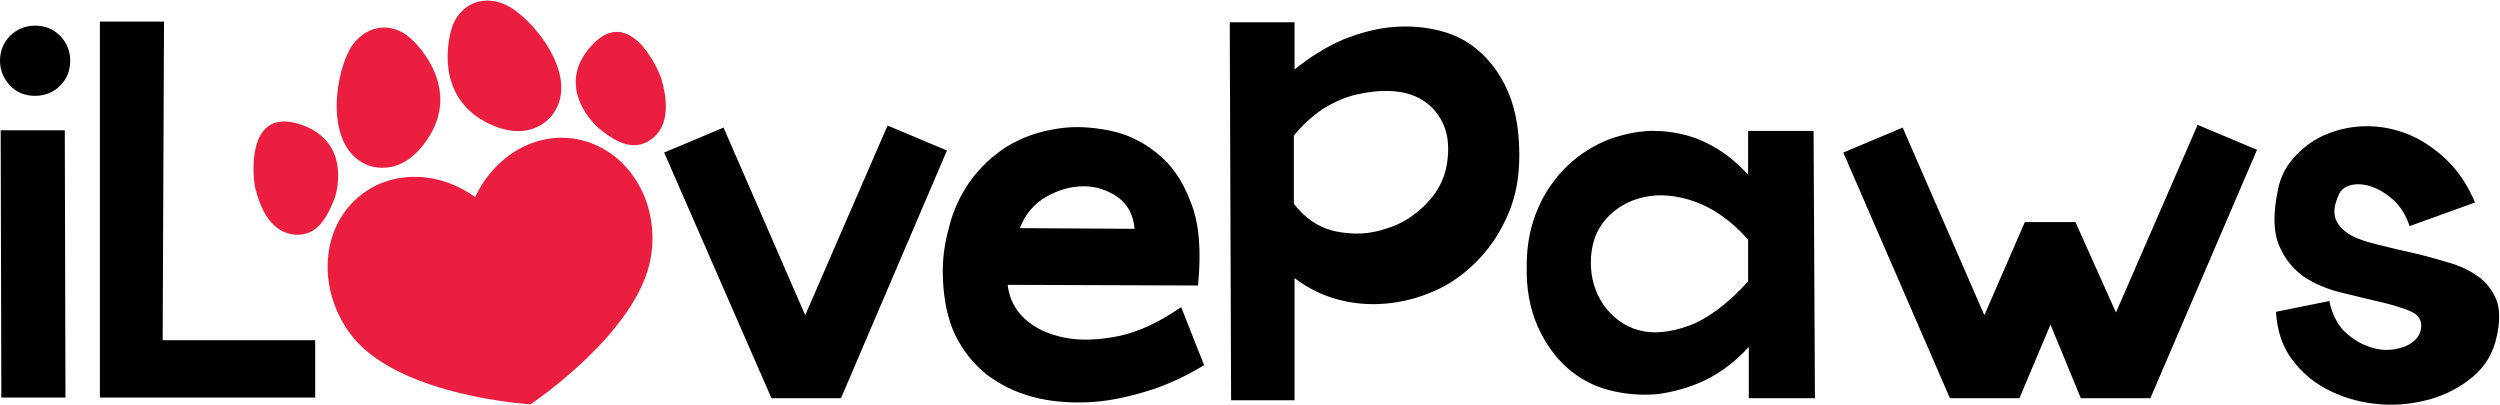 <?xml version="1.0" encoding="utf-8"?>
<!-- Generator: Adobe Illustrator 22.1.0, SVG Export Plug-In . SVG Version: 6.00 Build 0)  -->
<svg version="1.1" id="Layer_2" xmlns="http://www.w3.org/2000/svg" xmlns:xlink="http://www.w3.org/1999/xlink" x="0px" y="0px"
	 viewBox="0 0 370.4 60" style="enable-background:new 0 0 370.4 60;" xml:space="preserve">
<style type="text/css">
	.st0{fill-rule:evenodd;clip-rule:evenodd;fill:#EB1E3F;}
	.st1{display:none;}
	.st2{display:inline;fill-rule:evenodd;clip-rule:evenodd;fill:#6EC9F4;}
	.st3{display:inline;fill-rule:evenodd;clip-rule:evenodd;fill:#70C8F1;}
	.st4{display:inline;}
	.st5{display:inline;clip-path:url(#SVGID_2_);}
	.st6{fill-rule:evenodd;clip-rule:evenodd;fill:#3EB44A;}
	.st7{fill:#2C9245;}
	.st8{display:inline;fill-rule:evenodd;clip-rule:evenodd;fill:#3EB44A;}
	.st9{display:inline;fill:#2E9145;}
</style>
<g>
	<path id="I" d="M0.2,58.9h9.5L9.6,19.3H0.1L0.2,58.9z M1.5,12.7c1,1,2.2,1.5,3.7,1.5c1.4,0,2.7-0.5,3.7-1.5c1-1,1.5-2.2,1.5-3.7
		c0-1.4-0.5-2.7-1.5-3.7c-1-1-2.2-1.5-3.7-1.5c-1.4,0-2.7,0.5-3.7,1.5C0.5,6.3,0,7.6,0,9C0,10.4,0.5,11.6,1.5,12.7z"/>
	<path id="L" d="M14.7,58.9h32v-8.5H24.1l0.2-47.2h-9.5V58.9z"/>
	<g>
		<g>
			<g>
				<path class="st0" d="M98,11.7c-0.4-1.3-4.7-11.2-10.4-4.9s1,12.1,1,12.1c3.2,2.7,5.8,3.5,8.2,1.5C99.3,18.3,98.8,14.5,98,11.7z
					 M71.8,18c7.1,3.8,10.2-1.2,10.2-1.2c4-5.7-3.3-14.4-7.1-16.1s-6.8,0.4-7.8,3C66.2,6.1,64.7,14.1,71.8,18z M54.1,24.3
					c0,0,5.2,2.8,9.5-4.1c4.3-6.9-1-13.1-3.1-14.8c-2.2-1.8-5.8-2.1-8.3,1.3C49.8,10.1,47.8,21.3,54.1,24.3z M44.4,18.4
					c-8.1-2.6-6.9,8.1-6.6,9.4c0.7,2.8,2.1,6.3,5.4,6.9c3.1,0.5,4.9-1.4,6.4-5.4C49.6,29.4,52.5,21,44.4,18.4z M85.4,20.6
					c-6.2-1.1-12.2,2.6-15,8.6c-5.4-3.9-12.5-4.1-17.3,0c-5.8,4.9-6.1,14.3-0.7,20.9c7.3,8.7,26.2,9.8,26.2,9.8
					c0,0,15.8-10.5,17.8-21.6C97.9,29.9,93,22,85.4,20.6z"/>
			</g>
		</g>
	</g>
	<path id="V" d="M140.3,22.3l-8.8-3.7l-12.2,28.1l-12.1-27.8l-8.8,3.7L114.3,59h10.3L140.3,22.3z"/>
	<path id="E" d="M175,45.5c-3.2,2.2-6.3,3.7-9.3,4.3c-3,0.6-5.7,0.7-8.1,0.2c-2.4-0.5-4.3-1.4-5.8-2.8c-1.5-1.4-2.3-3.1-2.5-5
		l28.2,0.1c0.5-5.1,0.2-9.2-1.1-12.4c-1.2-3.2-2.9-5.6-5.1-7.3c-2.1-1.7-4.5-2.8-7.1-3.3c-2.6-0.5-5-0.6-7.1-0.3
		c-3,0.4-5.6,1.3-7.9,2.7c-2.2,1.4-4.1,3.2-5.5,5.2c-1.4,2-2.5,4.3-3.1,6.8c-0.7,2.5-1,4.9-0.9,7.4c0.1,3.3,0.7,6.1,1.8,8.5
		c1.2,2.4,2.7,4.3,4.7,5.9c2,1.5,4.2,2.6,6.8,3.3c2.6,0.7,5.3,0.9,8.1,0.8c2.8-0.1,5.7-0.7,8.7-1.6c3-0.9,5.8-2.2,8.6-3.9L175,45.5z
		 M151.1,33.8c0.8-2.1,2.2-3.7,4-4.7c1.8-1,3.6-1.5,5.5-1.5c1.9,0,3.5,0.6,5,1.6c1.5,1.1,2.3,2.6,2.5,4.7L151.1,33.8z"/>
	<path id="P" d="M191.7,3.3h-9.5l0.2,56h9.4V41.2c2.1,1.6,4.4,2.7,6.9,3.3c2.5,0.6,4.9,0.7,7.4,0.4c2.4-0.3,4.8-1,7.1-2.1
		c2.3-1.1,4.3-2.7,6-4.5c1.8-1.9,3.2-4.1,4.3-6.7c1.1-2.6,1.6-5.4,1.6-8.6c0-3.5-0.5-6.5-1.5-9c-1-2.5-2.4-4.5-4.1-6.1
		c-1.7-1.6-3.7-2.7-6-3.3c-2.3-0.6-4.6-0.8-7.1-0.6c-2.5,0.2-5,0.9-7.5,1.9c-2.5,1.1-4.9,2.6-7.1,4.4V3.3z M191.7,20.1
		c1.2-1.5,2.6-2.8,4.2-3.9c1.6-1,3.3-1.8,5.1-2.2c1.8-0.4,3.5-0.6,5.2-0.5c1.7,0.1,3.2,0.5,4.5,1.3c1.3,0.8,2.3,1.9,3,3.3
		c0.7,1.4,1,3.1,0.8,5.2c-0.2,2.6-1.2,4.8-3,6.7c-1.8,1.9-3.8,3.2-6.2,3.9c-2.4,0.8-4.8,0.9-7.3,0.4c-2.5-0.5-4.6-1.9-6.3-4.1V20.1z
		"/>
	<path id="A" d="M259,59h9.9l-0.2-39.6H259v6.5c-1.9-2.1-4-3.7-6.3-4.8c-2.3-1.1-4.7-1.6-7.1-1.7c-2.4-0.1-4.8,0.4-7.1,1.2
		c-2.3,0.9-4.4,2.2-6.2,3.9c-1.8,1.7-3.3,3.8-4.4,6.3c-1.1,2.5-1.7,5.3-1.7,8.5c-0.1,3.5,0.5,6.5,1.6,9c1.1,2.5,2.6,4.6,4.4,6.2
		c1.8,1.6,3.9,2.7,6.2,3.3c2.3,0.6,4.7,0.8,7.1,0.6c2.4-0.3,4.9-1,7.2-2.1c2.4-1.2,4.5-2.8,6.4-4.9V59z M259,41.7
		c-3.1,3.4-6.1,5.6-8.9,6.6c-2.8,1-5.3,1.2-7.4,0.6c-2.1-0.6-3.8-1.9-5.1-3.7c-1.3-1.9-1.9-4-1.9-6.3c0-2.5,0.7-4.7,2.2-6.4
		c1.5-1.7,3.4-2.8,5.7-3.3c2.3-0.5,4.8-0.3,7.6,0.7c2.7,1,5.3,2.8,7.8,5.6V41.7z"/>
	<path id="W" d="M303.8,48.1l4.5,10.9h10.3l15.8-36.8l-8.8-3.7l-12.1,27.8l-6-13.4H300l-6,13.8l-12.1-27.8l-8.8,3.7L288.9,59h10.3
		L303.8,48.1z"/>
	<path id="S" d="M356.4,51.3c-1.3,0.5-2.7,0.7-4.2,0.4c-1.5-0.3-3-1-4.3-2.1c-1.4-1.1-2.3-2.8-2.8-5l-7.9,1.6c0.2,2.9,1,5.3,2.5,7.2
		c1.5,2,3.4,3.5,5.7,4.6c2.3,1.1,4.7,1.7,7.3,1.9c2.6,0.2,5.1-0.1,7.5-0.8c2.4-0.7,4.4-1.8,6.2-3.3c1.8-1.5,3-3.5,3.5-5.9
		c0.5-2.2,0.5-4,0-5.4c-0.6-1.4-1.4-2.6-2.7-3.5c-1.2-0.9-2.7-1.6-4.4-2.1c-1.7-0.5-3.4-1-5.2-1.4c-1.8-0.4-3.5-0.8-5.1-1.2
		c-1.6-0.4-3-0.8-4.1-1.4c-1.1-0.6-1.9-1.4-2.3-2.3c-0.4-1-0.3-2.2,0.4-3.7c0.3-0.8,1-1.3,1.9-1.5c1-0.2,2-0.1,3.1,0.3
		c1.1,0.4,2.2,1.1,3.2,2c1,1,1.8,2.2,2.3,3.8l9.7-3.5c-1.1-2.6-2.5-4.7-4.3-6.4c-1.7-1.6-3.6-2.9-5.6-3.7c-2-0.8-4-1.2-6.1-1.2
		c-2.1,0-4,0.4-5.8,1.1c-1.8,0.7-3.4,1.8-4.7,3.2c-1.4,1.4-2.3,3.1-2.7,5.1c-0.7,3.4-0.7,6.1,0.1,8.1c0.8,2,2,3.5,3.6,4.7
		c1.6,1.1,3.5,1.9,5.5,2.4c2.1,0.5,4,1,5.8,1.4c1.8,0.4,3.4,0.9,4.6,1.4c1.2,0.5,1.8,1.4,1.6,2.6C358.5,49.9,357.7,50.7,356.4,51.3z
		"/>
</g>
<g class="st1">
	<path class="st2" d="M123.6-36l-0.7-0.4l-3.5,2l0-0.7l-0.7-0.4L118-35l0,1.5l-2.9,1.7l0-1.5l-0.7-0.4l-0.7,0.4l0,2.3l-1.5,0.8
		l-2-1.1V-33l2-1.2V-35l-0.7-0.4l-1.3,0.8V-38l1.3-0.7v-0.8l-0.7-0.4l-0.6,0.3v-4l-0.7-0.4l-0.7,0.4v4l-0.6-0.4l-0.7,0.4v0.8
		l1.3,0.8v3.3l-1.3-0.8l-0.7,0.4v0.8l2,1.2v1.7l-2,1.1l-1.5-0.8l0-2.3l-0.7-0.4l-0.7,0.4l0,1.5l-2.9-1.7l0-1.5l-0.7-0.4L99.8-35
		l0,0.7l-3.5-2L95.6-36v0.8l3.5,2l-0.6,0.3v0.8l0.7,0.4l1.3-0.7l2.9,1.7l-1.3,0.8v0.8l0.7,0.4l2-1.1l1.5,0.8v2.2l-1.5,0.8l-2-1.1
		l-0.7,0.4v0.8l1.3,0.7l-2.9,1.7l-1.3-0.7l-0.7,0.4v0.8l0.6,0.3l-3.5,2v0.8l0.7,0.4l3.5-2l0,0.7l0.7,0.4l0.7-0.4l0-1.5l2.9-1.7
		l0,1.5l0.7,0.4l0.7-0.4l0-2.3l1.5-0.8l2,1.1l0,1.7l-2,1.2l0,0.8l0.7,0.4l1.3-0.8v3.3l-1.3,0.7v0.8l0.7,0.4l0.6-0.3v4l0.7,0.4
		l0.7-0.4v-4l0.6,0.4l0.7-0.4v-0.8l-1.3-0.8v-3.3l1.3,0.8l0.7-0.4v-0.8l-2-1.2v-1.7l2-1.1l1.5,0.8l0,2.3l0.7,0.4l0.7-0.4l0-1.5
		l2.9,1.7l0,1.5l0.7,0.4l0.7-0.4l0-0.7l3.5,2l0.7-0.4v-0.8l-3.5-2l0.6-0.3v-0.8l-0.7-0.4l-1.3,0.7l-2.9-1.7l1.3-0.8v-0.8l-0.7-0.4
		l-2,1.1l-1.5-0.8V-29l1.5-0.8l2,1.1l0.7-0.4v-0.8l-1.3-0.7l2.9-1.7l1.3,0.7l0.7-0.4l0-0.8l-0.6-0.3l3.5-2V-36z"/>
	<path class="st2" d="M228.9,76.8l-0.7-0.4l-3.5,2l0-0.7l-0.7-0.4l-0.7,0.4l0,1.5l-2.9,1.7l0-1.5l-0.7-0.4l-0.7,0.4l0,2.3l-1.5,0.8
		l-2-1.1v-1.7l2-1.2v-0.8l-0.7-0.4l-1.3,0.8v-3.3l1.3-0.7v-0.8l-0.7-0.4l-0.6,0.3v-4l-0.7-0.4l-0.7,0.4v4l-0.6-0.4l-0.7,0.4V74
		l1.3,0.8v3.3l-1.3-0.8l-0.7,0.4v0.8l2,1.2v1.7l-2,1.1l-1.5-0.8l0-2.3l-0.7-0.4l-0.7,0.4l0,1.5l-2.9-1.7l0-1.5l-0.7-0.4l-0.7,0.4
		l0,0.7l-3.5-2l-0.7,0.4v0.8l3.5,2l-0.6,0.3v0.8l0.7,0.4l1.3-0.7l2.9,1.7l-1.3,0.8v0.8L208,84l2-1.1l1.5,0.8v2.2l-1.5,0.8l-2-1.1
		l-0.7,0.4v0.8l1.3,0.7l-2.9,1.7l-1.3-0.7l-0.7,0.4v0.8l0.6,0.3l-3.5,2v0.8l0.7,0.4l3.5-2l0,0.7l0.7,0.4l0.7-0.4l0-1.5l2.9-1.7
		l0,1.5l0.7,0.4l0.7-0.4l0-2.3l1.5-0.8l2,1.1l0,1.7l-2,1.2l0,0.8l0.7,0.4l1.3-0.8v3.3l-1.3,0.7v0.8l0.7,0.4l0.6-0.3v4l0.7,0.4
		l0.7-0.4v-4l0.6,0.4l0.7-0.4v-0.8l-1.3-0.8v-3.3l1.3,0.8l0.7-0.4v-0.8l-2-1.2v-1.7l2-1.1l1.5,0.8l0,2.3l0.7,0.4l0.7-0.4l0-1.5
		l2.9,1.7l0,1.5l0.7,0.4l0.7-0.4l0-0.7l3.5,2l0.7-0.4V92l-3.5-2l0.6-0.3v-0.8l-0.7-0.4l-1.3,0.7l-2.9-1.7l1.3-0.8V86l-0.7-0.4
		l-2,1.1l-1.5-0.8v-2.2l1.5-0.8l2,1.1l0.7-0.4v-0.8l-1.3-0.7l2.9-1.7l1.3,0.7l0.7-0.4l0-0.8l-0.6-0.3l3.5-2V76.8z"/>
	<path class="st2" d="M35,80.4l-0.5-0.3L32,81.5l0-0.5l-0.5-0.3L31,81l0,1.1L29,83.3l0-1.1l-0.5-0.3L28,82.2l0,1.7l-1.1,0.6
		l-1.4-0.8v-1.2l1.4-0.8v-0.6l-0.5-0.3l-0.9,0.5v-2.4l0.9-0.5v-0.6l-0.5-0.3l-0.4,0.2v-2.9L25,74.6l-0.5,0.3v2.9l-0.4-0.3l-0.5,0.3
		v0.6l0.9,0.5v2.4l-0.9-0.6l-0.5,0.3v0.6l1.4,0.8v1.2l-1.4,0.8l-1.1-0.6l0-1.6l-0.5-0.3l-0.5,0.3l0,1.1L19,82.1l0-1.1l-0.5-0.3
		L18,81.1l0,0.5l-2.5-1.4L15,80.4v0.6l2.5,1.4l-0.4,0.2v0.6l0.5,0.3l0.9-0.5l2.1,1.2l-1,0.5v0.6l0.5,0.3l1.4-0.8l1.1,0.6v1.6
		l-1.1,0.6l-1.4-0.8L19.7,87v0.6l0.9,0.5l-2.1,1.2l-0.9-0.5L17.1,89v0.6l0.4,0.2L15,91.3v0.6l0.5,0.3l2.5-1.4l0,0.5l0.5,0.3l0.5-0.3
		l0-1.1l2.1-1.2l0,1.1l0.5,0.3l0.5-0.3l0-1.7l1.1-0.6l1.4,0.8l0,1.2l-1.4,0.8l0,0.6l0.5,0.3l0.9-0.5v2.4l-0.9,0.5v0.6l0.5,0.3
		l0.4-0.2v2.9l0.5,0.3l0.5-0.3v-2.9l0.4,0.3l0.5-0.3v-0.6l-0.9-0.5v-2.4l0.9,0.6l0.5-0.3v-0.6l-1.4-0.8v-1.2l1.4-0.8l1.1,0.6l0,1.6
		l0.5,0.3L29,90l0-1.1l2.1,1.2l0,1.1l0.5,0.3l0.5-0.3l0-0.5l2.5,1.4l0.5-0.3v-0.6l-2.5-1.4l0.4-0.2V89l-0.5-0.3l-0.9,0.5l-2.1-1.2
		l1-0.5V87l-0.5-0.3l-1.4,0.8l-1.1-0.6v-1.6l1.1-0.6l1.4,0.8l0.5-0.3v-0.6l-0.9-0.5l2.1-1.2l0.9,0.5l0.5-0.3l0-0.6l-0.4-0.2l2.5-1.4
		V80.4z"/>
	<path class="st2" d="M324.1-14.2l-0.5-0.3l-2.5,1.4l0-0.5l-0.5-0.3l-0.5,0.3l0,1.1l-2.1,1.2l0-1.1l-0.5-0.3l-0.5,0.3l0,1.7
		l-1.1,0.6l-1.4-0.8v-1.2l1.4-0.8v-0.6l-0.5-0.3l-0.9,0.5v-2.4l0.9-0.5v-0.6L315-17l-0.4,0.2v-2.9l-0.5-0.3l-0.5,0.3v2.9l-0.4-0.3
		l-0.5,0.3v0.6l0.9,0.5v2.4l-0.9-0.6l-0.5,0.3v0.6l1.4,0.8v1.2l-1.4,0.8l-1.1-0.6l0-1.6l-0.5-0.3l-0.5,0.3l0,1.1l-2.1-1.2l0-1.1
		l-0.5-0.3l-0.5,0.3l0,0.5l-2.5-1.4l-0.5,0.3v0.6l2.5,1.4l-0.4,0.2v0.6l0.5,0.3l0.9-0.5l2.1,1.2l-1,0.5v0.6l0.5,0.3l1.4-0.8l1.1,0.6
		v1.6L310.6-7l-1.4-0.8l-0.5,0.3V-7l0.9,0.5l-2.1,1.2l-0.9-0.5l-0.5,0.3V-5l0.4,0.2l-2.5,1.4v0.6l0.5,0.3l2.5-1.4l0,0.5l0.5,0.3
		l0.5-0.3l0-1.1l2.1-1.2l0,1.1l0.5,0.3l0.5-0.3l0-1.7l1.1-0.6l1.4,0.8l0,1.2L312.2-4l0,0.6l0.5,0.3l0.9-0.5v2.4l-0.9,0.5v0.6
		l0.5,0.3l0.4-0.2v2.9l0.5,0.3l0.5-0.3v-2.9l0.4,0.3l0.5-0.3v-0.6l-0.9-0.5v-2.4l0.9,0.6l0.5-0.3V-4l-1.4-0.8V-6l1.4-0.8l1.1,0.6
		l0,1.6l0.5,0.3l0.5-0.3l0-1.1l2.1,1.2l0,1.1l0.5,0.3l0.5-0.3l0-0.5l2.5,1.4l0.5-0.3v-0.6l-2.5-1.4L322-5v-0.6l-0.5-0.3l-0.9,0.5
		l-2.1-1.2l1-0.5v-0.6l-0.5-0.3L317.5-7l-1.1-0.6v-1.6l1.1-0.6l1.4,0.8l0.5-0.3v-0.6l-0.9-0.5l2.1-1.2l0.9,0.5l0.5-0.3l0-0.6
		l-0.4-0.2l2.5-1.4V-14.2z"/>
	<path class="st2" d="M246-24.8c-1,8.2-1.7,8.9-9.9,9.9c8.2,1,8.9,1.7,9.9,9.9c1-8.2,1.7-8.9,9.9-9.9C247.8-15.8,247-16.6,246-24.8z
		 M246-11c-0.4-3.2-0.7-3.5-3.9-3.9c3.2-0.4,3.5-0.7,3.9-3.9c0.4,3.2,0.7,3.5,3.9,3.9C246.7-14.5,246.4-14.2,246-11z"/>
	<path class="st2" d="M142.5,72.6c-0.7,6.2-1.3,6.8-7.5,7.5c6.2,0.7,6.8,1.3,7.5,7.5c0.7-6.2,1.3-6.8,7.5-7.5
		C143.9,79.4,143.3,78.8,142.5,72.6z M142.5,83.1c-0.3-2.4-0.5-2.7-3-3c2.4-0.3,2.7-0.5,3-3c0.3,2.4,0.5,2.7,3,3
		C143.1,80.4,142.8,80.6,142.5,83.1z"/>
	<path class="st2" d="M330,71.6c-0.7,6.2-1.3,6.8-7.5,7.5c6.2,0.7,6.8,1.3,7.5,7.5c0.7-6.2,1.3-6.8,7.5-7.5
		C331.4,78.4,330.8,77.8,330,71.6z M330,82.1c-0.3-2.4-0.5-2.7-3-3c2.4-0.3,2.7-0.5,3-3c0.3,2.4,0.5,2.7,3,3
		C330.6,79.4,330.3,79.6,330,82.1z"/>
	<path class="st2" d="M425.3-9.8c-1,8.2-1.7,8.9-9.9,9.9c8.2,1,8.9,1.7,9.9,9.9c1-8.2,1.7-8.9,9.9-9.9C427-0.8,426.3-1.6,425.3-9.8z
		 M425.3,4c-0.4-3.2-0.7-3.5-3.9-3.9c3.2-0.4,3.5-0.7,3.9-3.9c0.4,3.2,0.7,3.5,3.9,3.9C426,0.5,425.7,0.8,425.3,4z"/>
	<path class="st2" d="M-54.9,70.2c-1,8.2-1.7,8.9-9.9,9.9c8.2,1,8.9,1.7,9.9,9.9c1-8.2,1.7-8.9,9.9-9.9
		C-53.1,79.2-53.9,78.4-54.9,70.2z M-54.9,84c-0.4-3.2-0.7-3.5-3.9-3.9c3.2-0.4,3.5-0.7,3.9-3.9c0.4,3.2,0.7,3.5,3.9,3.9
		C-54.2,80.5-54.5,80.8-54.9,84z"/>
	<path class="st2" d="M1.1-20.4c-0.7,6.2-1.3,6.8-7.5,7.5c6.2,0.7,6.8,1.3,7.5,7.5c0.7-6.2,1.3-6.8,7.5-7.5
		C2.4-13.6,1.8-14.2,1.1-20.4z M1.1-9.9c-0.3-2.4-0.5-2.7-3-3c2.4-0.3,2.7-0.5,3-3c0.3,2.4,0.5,2.7,3,3C1.6-12.6,1.4-12.4,1.1-9.9z"
		/>
	<path class="st3" d="M375.3-25.2c0.3,0,0.5,0.5,0.5,0.7c0,0.3-0.1,0.6-0.2,0.8c-0.2,0.2-0.4,0.4-0.7,0.5c-0.2,0.1-0.8,0.1-0.9-0.2
		c0.1,0.3-0.3,0.6-0.5,0.7c-0.3,0.1-0.6,0.1-0.8,0.1c-0.3-0.1-0.5-0.2-0.7-0.5c-0.1-0.2-0.3-0.7-0.1-0.9c-0.2,0.2-0.7-0.1-0.8-0.3
		c-0.2-0.2-0.3-0.5-0.3-0.8c0-0.3,0.1-0.6,0.3-0.8c0.2-0.2,0.6-0.5,0.9-0.3c-0.2-0.2-0.1-0.6,0-0.8c0.1-0.2,0.4-0.4,0.6-0.5
		c0.3-0.1,0.6-0.1,0.8,0c0.2,0.1,0.7,0.4,0.6,0.7c0.1-0.3,0.6-0.3,0.8-0.2c0.3,0.1,0.5,0.2,0.7,0.4c0.2,0.2,0.3,0.5,0.3,0.8
		C375.8-25.7,375.7-25.2,375.3-25.2z"/>
	<path class="st3" d="M402.8,85.1c0.4,0,0.7,0.7,0.7,1c0,0.4-0.1,0.8-0.3,1.2c-0.2,0.3-0.6,0.6-1,0.7c-0.3,0.1-1.2,0.1-1.3-0.3
		c0.1,0.4-0.4,0.8-0.7,1c-0.4,0.2-0.8,0.2-1.2,0.1c-0.4-0.1-0.8-0.4-1-0.7c-0.2-0.3-0.5-1-0.1-1.3c-0.4,0.2-1-0.2-1.2-0.4
		c-0.3-0.3-0.4-0.7-0.4-1.1c0-0.4,0.1-0.8,0.4-1.2c0.2-0.3,0.9-0.8,1.3-0.5c-0.3-0.3-0.1-0.9,0-1.2c0.2-0.4,0.6-0.6,0.9-0.8
		c0.4-0.1,0.8-0.2,1.2,0c0.3,0.1,1,0.6,0.9,1c0.1-0.4,0.9-0.4,1.2-0.4c0.4,0.1,0.8,0.3,1,0.6c0.3,0.3,0.4,0.7,0.4,1.1
		C403.5,84.4,403.3,85.1,402.8,85.1z"/>
	<path class="st3" d="M287.1,92.8c0.4,0,0.7,0.7,0.7,1c0,0.4-0.1,0.8-0.3,1.2c-0.2,0.3-0.6,0.6-1,0.7c-0.3,0.1-1.2,0.1-1.3-0.3
		c0.1,0.4-0.4,0.8-0.7,1c-0.4,0.2-0.8,0.2-1.2,0.1c-0.4-0.1-0.8-0.4-1-0.7c-0.2-0.3-0.5-1-0.1-1.3c-0.4,0.2-1-0.2-1.2-0.4
		c-0.3-0.3-0.4-0.7-0.4-1.1c0-0.4,0.1-0.8,0.4-1.2c0.2-0.3,0.9-0.8,1.3-0.5c-0.3-0.3-0.1-0.9,0-1.2c0.2-0.4,0.6-0.6,0.9-0.8
		c0.4-0.1,0.8-0.2,1.2,0c0.3,0.1,1,0.6,0.9,1c0.1-0.4,0.9-0.4,1.2-0.4c0.4,0.1,0.8,0.3,1,0.6c0.3,0.3,0.4,0.7,0.4,1.1
		C287.8,92,287.6,92.7,287.1,92.8z"/>
	<path class="st3" d="M82.9,79.1c0.3,0,0.5,0.5,0.5,0.7c0,0.3-0.1,0.6-0.2,0.8c-0.2,0.2-0.4,0.4-0.7,0.5c-0.2,0.1-0.8,0.1-0.9-0.2
		c0.1,0.3-0.3,0.6-0.5,0.7c-0.3,0.1-0.6,0.1-0.8,0.1c-0.3-0.1-0.5-0.2-0.7-0.5c-0.1-0.2-0.3-0.7-0.1-0.9c-0.2,0.2-0.7-0.1-0.8-0.3
		c-0.2-0.2-0.3-0.5-0.3-0.8c0-0.3,0.1-0.6,0.3-0.8c0.2-0.2,0.6-0.5,0.9-0.3c-0.2-0.2-0.1-0.6,0-0.8c0.1-0.2,0.4-0.4,0.6-0.5
		c0.3-0.1,0.6-0.1,0.8,0c0.2,0.1,0.7,0.4,0.6,0.7c0.1-0.3,0.6-0.3,0.8-0.2c0.3,0.1,0.5,0.2,0.7,0.4c0.2,0.2,0.3,0.5,0.3,0.8
		C83.3,78.6,83.2,79.1,82.9,79.1z"/>
	<path class="st3" d="M-16.2,101.4c0.4,0,0.7,0.7,0.7,1c0,0.4-0.1,0.8-0.3,1.2c-0.2,0.3-0.6,0.6-1,0.7c-0.3,0.1-1.2,0.1-1.3-0.3
		c0.1,0.4-0.4,0.8-0.7,1c-0.4,0.2-0.8,0.2-1.2,0.1c-0.4-0.1-0.8-0.4-1-0.7c-0.2-0.3-0.5-1-0.1-1.3c-0.4,0.2-1-0.2-1.2-0.4
		c-0.3-0.3-0.4-0.7-0.4-1.1c0-0.4,0.1-0.8,0.4-1.2c0.2-0.3,0.9-0.8,1.3-0.5c-0.3-0.3-0.1-0.9,0-1.2c0.2-0.4,0.6-0.6,0.9-0.8
		c0.4-0.1,0.8-0.2,1.2,0c0.3,0.1,1,0.6,0.9,1c0.1-0.4,0.9-0.4,1.2-0.4c0.4,0.1,0.8,0.3,1,0.6c0.3,0.3,0.4,0.7,0.4,1.1
		C-15.5,100.6-15.7,101.3-16.2,101.4z"/>
	<path class="st3" d="M-49.2-15.6c0.4,0,0.7,0.7,0.7,1c0,0.4-0.1,0.8-0.3,1.2c-0.2,0.3-0.6,0.6-1,0.7c-0.3,0.1-1.2,0.1-1.3-0.3
		c0.1,0.4-0.4,0.8-0.7,1c-0.4,0.2-0.8,0.2-1.2,0.1c-0.4-0.1-0.8-0.4-1-0.7c-0.2-0.3-0.5-1-0.1-1.3c-0.4,0.2-1-0.2-1.2-0.4
		c-0.3-0.3-0.4-0.7-0.4-1.1c0-0.4,0.1-0.8,0.4-1.1c0.2-0.3,0.9-0.8,1.3-0.5c-0.3-0.3-0.1-0.9,0-1.2c0.2-0.4,0.6-0.6,0.9-0.8
		c0.4-0.1,0.8-0.2,1.2,0c0.3,0.1,1,0.6,0.9,1c0.1-0.4,0.9-0.4,1.2-0.4c0.4,0.1,0.8,0.3,1,0.6c0.3,0.3,0.4,0.7,0.4,1.1
		C-48.5-16.4-48.7-15.7-49.2-15.6z"/>
	<path class="st3" d="M46.5-32.1c0.3,0,0.5,0.5,0.5,0.7c0,0.3-0.1,0.6-0.2,0.8c-0.2,0.2-0.4,0.4-0.7,0.5c-0.2,0.1-0.8,0.1-0.9-0.2
		c0.1,0.3-0.3,0.6-0.5,0.7c-0.3,0.1-0.6,0.1-0.8,0.1c-0.3-0.1-0.5-0.2-0.7-0.5c-0.1-0.2-0.3-0.7-0.1-0.9c-0.2,0.2-0.7-0.1-0.8-0.3
		c-0.2-0.2-0.3-0.5-0.3-0.8c0-0.3,0.1-0.6,0.3-0.8c0.2-0.2,0.6-0.5,0.9-0.3c-0.2-0.2-0.1-0.6,0-0.8c0.1-0.2,0.4-0.4,0.6-0.5
		c0.3-0.1,0.6-0.1,0.8,0c0.2,0.1,0.7,0.4,0.6,0.7c0.1-0.3,0.6-0.3,0.8-0.2c0.3,0.1,0.5,0.2,0.7,0.4c0.2,0.2,0.3,0.5,0.3,0.8
		C47-32.7,46.8-32.2,46.5-32.1z"/>
	<path class="st3" d="M169.8-11.6c0.4,0,0.7,0.7,0.7,1c0,0.4-0.1,0.8-0.3,1.2c-0.2,0.3-0.6,0.6-1,0.7c-0.3,0.1-1.2,0.1-1.3-0.3
		c0.1,0.4-0.4,0.8-0.7,1c-0.4,0.2-0.8,0.2-1.2,0.1c-0.4-0.1-0.8-0.4-1-0.7c-0.2-0.3-0.5-1-0.1-1.3c-0.4,0.2-1-0.2-1.2-0.4
		c-0.3-0.3-0.4-0.7-0.4-1.1c0-0.4,0.1-0.8,0.4-1.1c0.2-0.3,0.9-0.8,1.3-0.5c-0.3-0.3-0.1-0.9,0-1.2c0.2-0.4,0.6-0.6,0.9-0.8
		c0.4-0.1,0.8-0.2,1.2,0c0.3,0.1,1,0.6,0.9,1c0.1-0.4,0.9-0.4,1.2-0.4c0.4,0.1,0.8,0.3,1,0.6c0.3,0.3,0.4,0.7,0.4,1.1
		C170.5-12.4,170.3-11.7,169.8-11.6z"/>
</g>
<g class="st1">
	<defs>
		<path id="SVGID_1_" d="M60.5,18.3c-7.8-1.4-15.3,3.2-18.7,10.8c-6.7-4.9-15.6-5.1-21.6,0c-7.3,6.2-7.7,17.9-0.9,26.1
			C28.3,66.1,52,67.5,52,67.5c0,0,19.8-13.1,22.2-27.1C76,29.9,69.9,20,60.5,18.3z"/>
	</defs>
	<clipPath id="SVGID_2_" class="st4">
		<use xlink:href="#SVGID_1_"  style="overflow:visible;"/>
	</clipPath>
	<g class="st5">
		
			<rect x="42.9" y="8.6" transform="matrix(0.966 -0.259 0.259 0.966 -10.646 13.673)" class="st6" width="7.4" height="77.4"/>
		<path class="st7" d="M39.8,9.6l19.8,73.8L53.4,85L33.7,11.2L39.8,9.6 M40.5,8.3l-1,0.3l-6.1,1.6l-1,0.3l0.3,1l19.8,73.8l0.3,1
			l1-0.3l6.1-1.6l1-0.3l-0.3-1L40.8,9.3L40.5,8.3L40.5,8.3z"/>
	</g>
	<g class="st5">
		<rect x="6.1" y="36.8" transform="matrix(0.966 -0.259 0.259 0.966 -8.94 12.967)" class="st6" width="77.4" height="7.4"/>
		<path class="st7" d="M80.8,27.5l1.6,6.1L8.7,53.4l-1.6-6.1L80.8,27.5 M81.5,26.3l-1,0.3L6.8,46.3l-1,0.3l0.3,1l1.6,6.1l0.3,1
			l1-0.3l73.8-19.8l1-0.3l-0.3-1l-1.6-6.1L81.5,26.3L81.5,26.3z"/>
	</g>
</g>
<g class="st1">
	<path class="st8" d="M32.8,61.8l-5.3,4.6l0.2-1.3c0-0.2,0.7-5,3.5-10.1c1-1.9,2.7-4.2,3.9-5.7c-0.6,0.3-1.3,0.7-2,1.1
		c-1.5,0.8-3.5,2.3-3.6,2.3c0,0-0.4,0.3-1,0.3c-0.4,0-1.1-0.2-1.8-1c-0.7-0.8-1.3-2.5-1.9-4c-0.9-2.3-3.7-6-3.8-6.1l0,0l0,0
		c-0.1-0.2-0.9-2-0.7-3.2c0.2-1.5,1.6-2.5,1.7-2.6c0.1-0.1,2.9-1.8,7.8-1.8c0.2,0,0.5,0,0.7,0c3.3,0.1,8.1,1.9,9.5,2.4
		c0.5-0.6,1.8-2,3.5-2.4c0.3-0.1,0.7-0.1,1.1-0.1c1.2,0,2.2,0.4,2.7,0.6c0.9-1.3,4-5.6,8.2-7.7c2-1,4.6-1.6,6.5-1.6
		c1.2,0,2.1,0.3,2.5,0.8c1.4,1.7,1.4,2.7,1.5,4.2c0,0.2,0,0.5,0,0.7c0.1,1.2-0.2,2.5-0.4,3.6c-0.2,0.8-0.3,1.6-0.3,2.2
		c0,0.6,0.3,1.3,0.6,1.9c0.5,1.2,1.1,2.6-0.2,3.7c-1.1,0.9-5.5,1.1-7.4,1.1c0.3,0.2,1.6,0.8,1.6,0.8c2,1,4.2,2.1,6.3,3.5
		c3.5,2.4,5.8,5.5,5.8,5.6l0.9,1.2l-1.4-0.4c0,0-2.9-0.9-4.7-1.2c-0.1,0-0.2,0-0.2,0c-0.2,0-0.4,0-0.5,0.1l-0.3,6.1L65,58.3
		c0,0-3.9-4.5-9.5-8.5c-2.3-1.6-5-3.5-8.4-5.3c0,0,0,0-0.1,0c-0.7,0-1.7,0.2-1.9,0.4c-1.3,1.7-3.4,5.3-4.5,8
		c-2.4,5.7-4.6,13-4.6,13.1l-0.3,1.1L32.8,61.8z"/>
	<path class="st9" d="M62,25.8c1,0,1.8,0.2,2.1,0.6c1.5,1.8,1.3,2.7,1.4,4.6c0.1,2-0.8,4.2-0.8,5.8c0,1.8,2.1,3.9,0.6,5.2
		c-1,0.9-6.4,1-8,1c0,0,0,0,0,0c-0.9,0-2-0.3-2-0.3s1.6,0.8,3.7,1.8c2.1,1,4.6,2.2,6.9,3.8c3.5,2.4,5.7,5.5,5.7,5.5
		s-2.9-0.9-4.7-1.2c-0.1,0-0.2,0-0.3,0c-0.5,0-1,0.2-1,0.2L65.4,58c0,0-3.9-4.5-9.6-8.6c-2.1-1.5-5-3.5-8.5-5.4c0,0-0.1,0-0.2,0
		c-0.6,0-1.9,0.1-2.3,0.5c-1.3,1.7-3.4,5.3-4.6,8.1c-2.5,5.8-4.6,13.1-4.6,13.1L33,61l-4.7,4.1c0,0,0.7-4.8,3.4-9.9
		c1.7-3.2,5.3-7.5,5.3-7.5s-1.5,0.8-4.1,2.2c-1.5,0.9-3.6,2.3-3.6,2.3s-0.3,0.2-0.7,0.2c-0.4,0-0.9-0.2-1.4-0.8
		c-0.6-0.7-1.3-2.4-1.9-3.9c-0.9-2.4-3.8-6.2-3.8-6.2s-0.8-1.8-0.7-2.9c0.2-1.3,1.5-2.2,1.5-2.2s2.7-1.8,7.5-1.8c0.2,0,0.4,0,0.7,0
		c3.7,0.1,9.7,2.5,9.7,2.5s1.4-2.1,3.4-2.5c0.3-0.1,0.7-0.1,1-0.1c1.6,0,2.9,0.7,2.9,0.7s3.4-5.4,8.3-7.9
		C57.6,26.4,60.1,25.8,62,25.8 M62,24.8v1V24.8c-2,0-4.7,0.7-6.8,1.7c-4.1,2-7.1,5.9-8.2,7.5c-0.6-0.2-1.5-0.5-2.6-0.5
		c-0.4,0-0.8,0-1.2,0.1c-1.6,0.3-2.9,1.5-3.5,2.3c-1.7-0.6-6.2-2.2-9.3-2.3c-0.2,0-0.5,0-0.7,0c-5,0-7.9,1.8-8,1.9
		c-0.2,0.1-1.7,1.2-1.9,2.9c-0.2,1.3,0.6,3.1,0.8,3.5l0,0.1l0.1,0.1c0,0,2.8,3.7,3.7,6c0.8,2,1.4,3.4,2,4.2c0.8,1,1.6,1.2,2.2,1.2
		c0.7,0,1.2-0.3,1.3-0.4c0,0,0,0,0,0c0,0,2-1.4,3.5-2.2c-0.9,1.3-1.9,2.7-2.6,4c-2.8,5.2-3.5,10-3.6,10.2l-0.4,2.6l2-1.7l3.8-3.3
		l2,3.7l1.2,2.1l0.7-2.3c0-0.1,2.2-7.3,4.6-13c1.1-2.6,3.1-6.1,4.4-7.8c0.2-0.1,1-0.2,1.5-0.2c3.2,1.7,6,3.6,8.2,5.2
		c5.5,4,9.3,8.4,9.4,8.4l1.6,1.9l0.1-2.5l0.2-4.5c0,0,0,0,0,0c0,0,0.1,0,0.1,0c1.8,0.3,4.6,1.1,4.6,1.2l2.8,0.9l-1.7-2.4
		c-0.1-0.1-2.4-3.3-6-5.8c-2.1-1.4-4.3-2.5-6.3-3.5c2.2-0.1,4.9-0.4,5.8-1.2c1.6-1.3,0.8-3.1,0.3-4.3c-0.3-0.6-0.5-1.2-0.5-1.7
		c0-0.6,0.2-1.3,0.3-2.1c0.2-1.1,0.5-2.4,0.4-3.7c0-0.2,0-0.5,0-0.7c-0.1-1.5-0.1-2.6-1.6-4.5C64.3,25.1,63.4,24.8,62,24.8L62,24.8z
		"/>
</g>
</svg>
